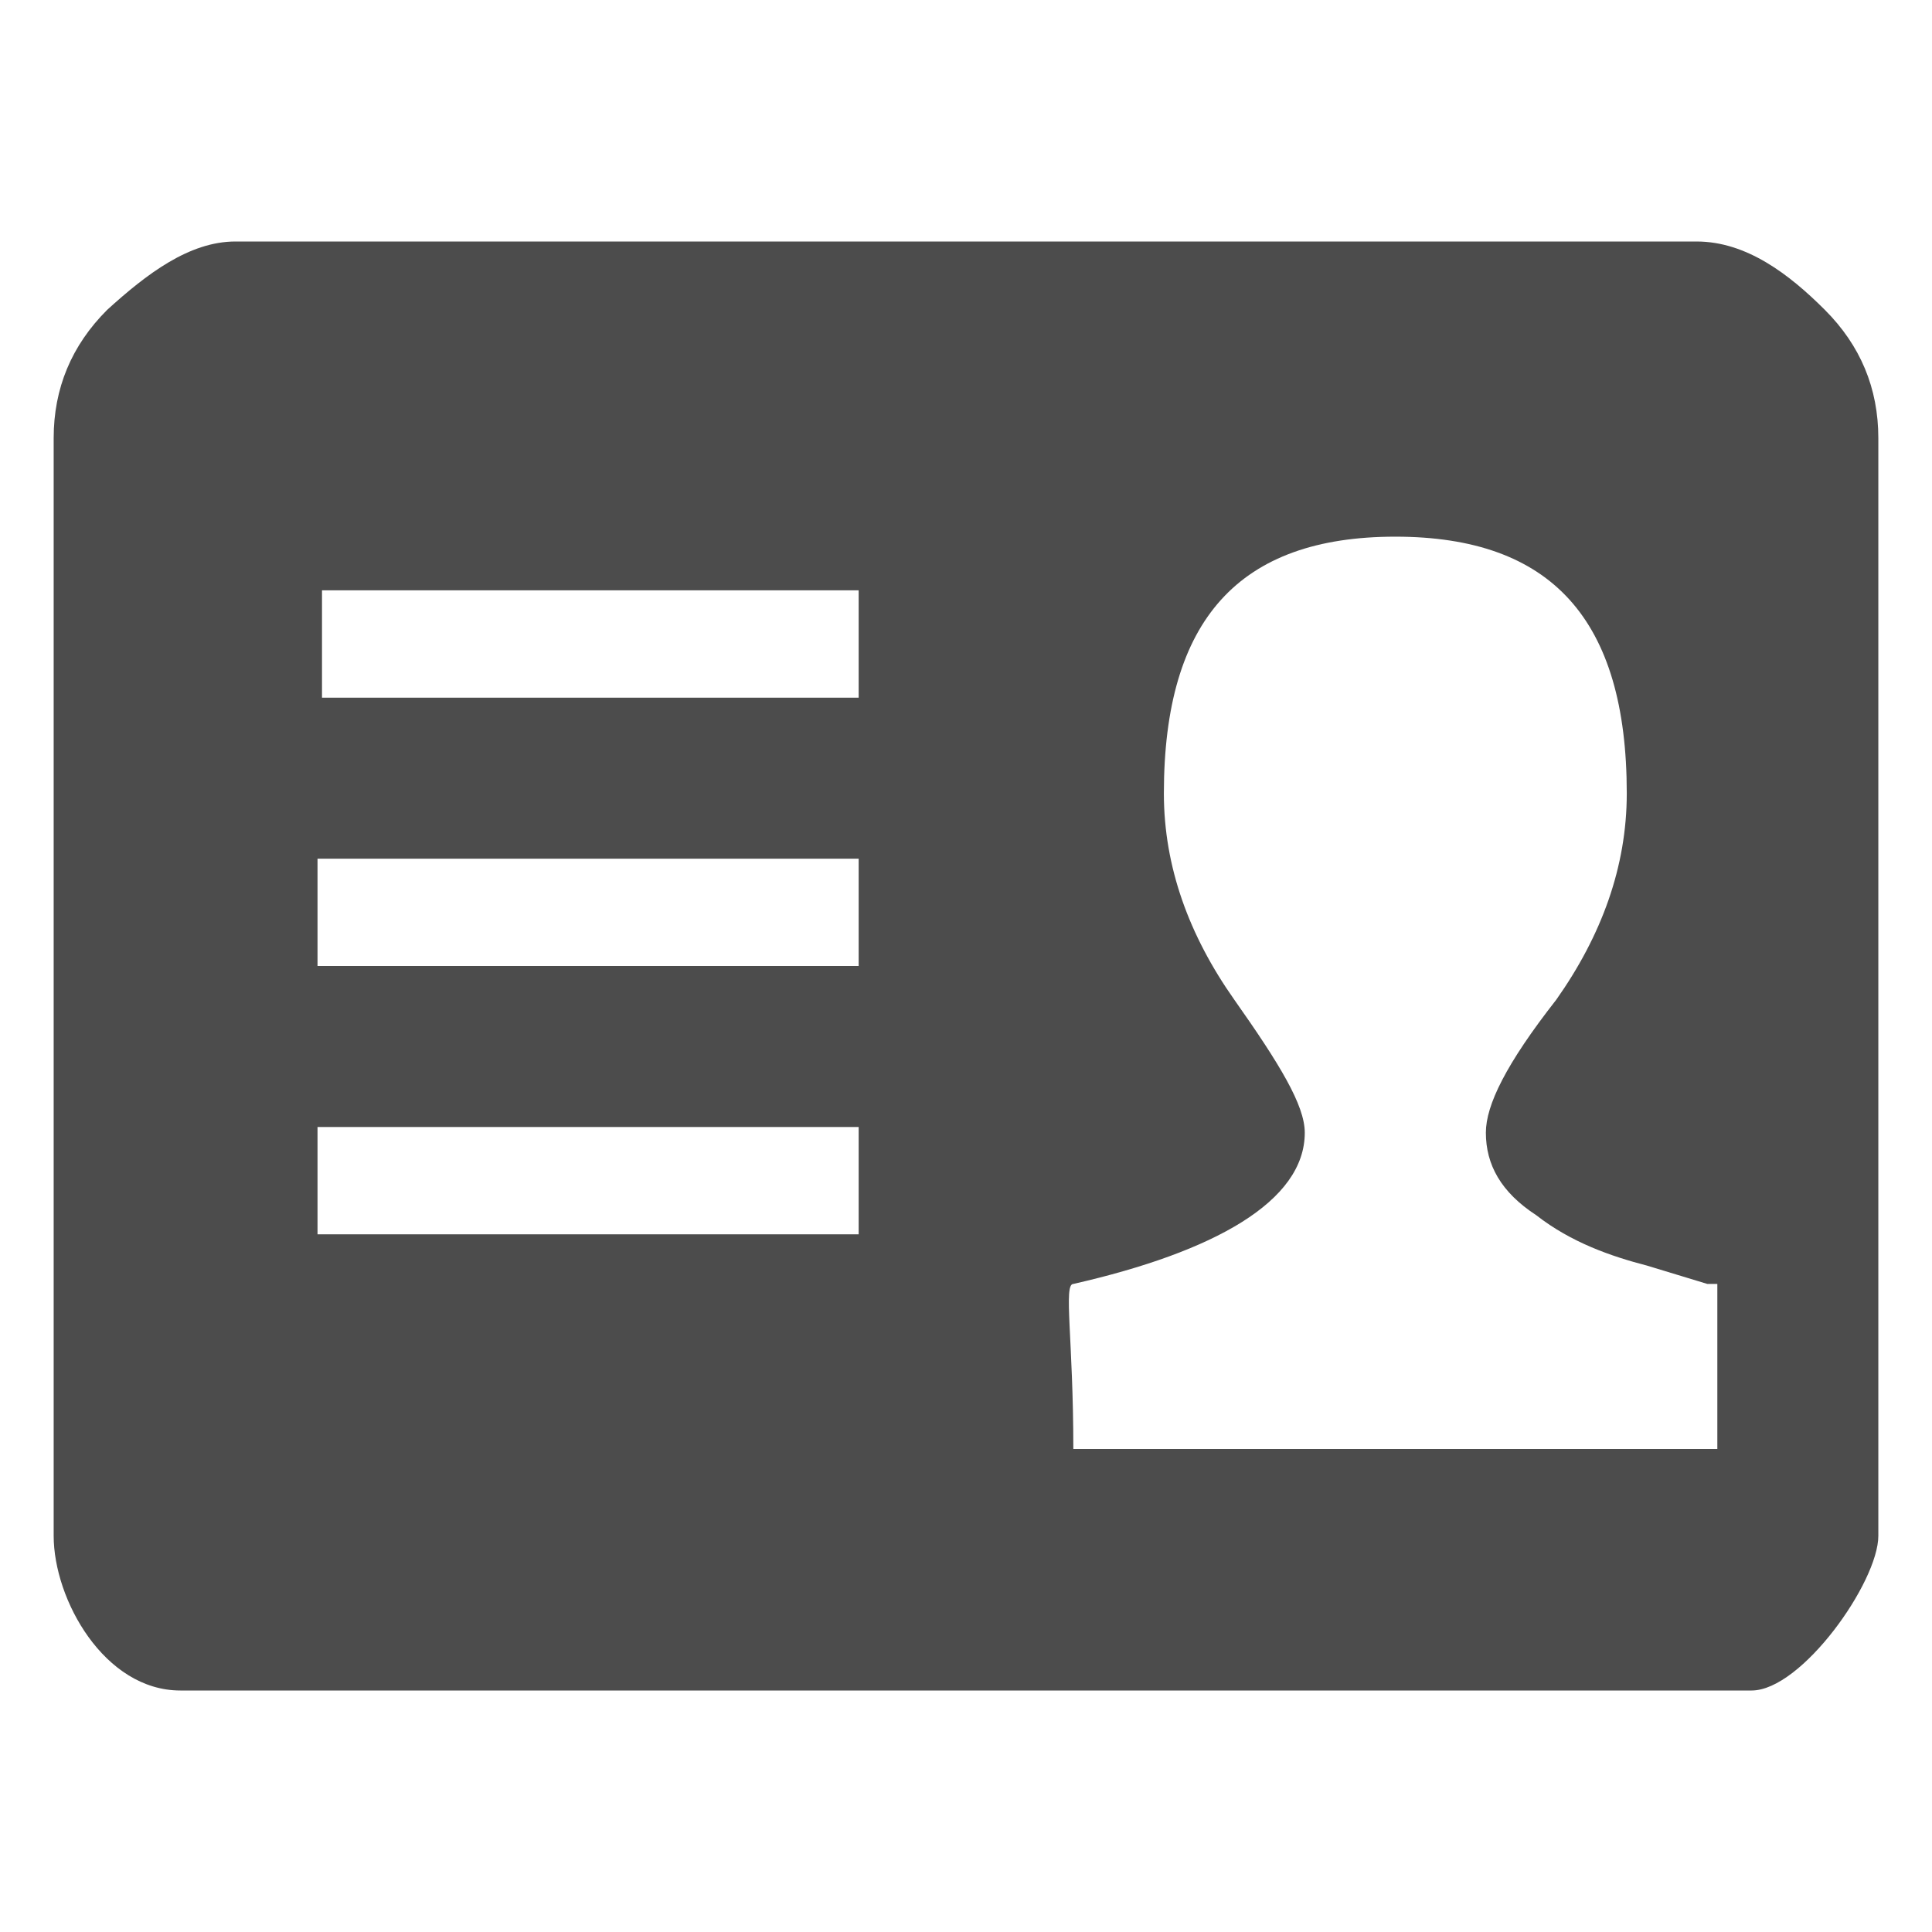 <?xml version="1.0" encoding="utf-8"?>
<!-- Generator: Adobe Illustrator 16.0.2, SVG Export Plug-In . SVG Version: 6.00 Build 0)  -->
<!DOCTYPE svg PUBLIC "-//W3C//DTD SVG 1.1//EN" "http://www.w3.org/Graphics/SVG/1.1/DTD/svg11.dtd">
<svg version="1.1" id="图层_1" xmlns="http://www.w3.org/2000/svg" xmlns:xlink="http://www.w3.org/1999/xlink" x="0px" y="0px"
	 width="72px" height="72px" viewBox="0 0 72 72" enable-background="new 0 0 72 72" xml:space="preserve">
<path opacity="0.7" fill-rule="evenodd" clip-rule="evenodd" d="M63.226,9c1.859,0,3.453,1.22,4.781,2.548S70,14.471,70,16.329
	v40.906C70,58.962,67.137,63,65.278,63H6.722C3.889,63,2,59.611,2,57.235V16.329c0-1.858,0.665-3.453,1.993-4.781
	C5.454,10.22,7.047,9,8.774,9H63.226 M32,46H11.833v-4H32V46z M32,36H11.833v-4H32V36z M32,26H12v-4h20V26z M64,47.849V54H40
	c0-4.1-0.375-6.151,0-6.151c5.25-1.195,8.625-3.076,8.625-5.637c0-1.025-0.939-2.563-2.626-4.955
	c-1.687-2.392-2.625-4.954-2.625-7.689C43.375,23.076,46.188,20,52,20c5.812,0,8.625,3.076,8.625,9.567
	c0,2.735-0.939,5.297-2.627,7.689c-1.874,2.392-2.624,3.93-2.624,4.955c0,1.194,0.563,2.22,1.876,3.075
	c1.313,1.026,2.812,1.538,4.124,1.878l2.251,0.684"/>
</svg>
